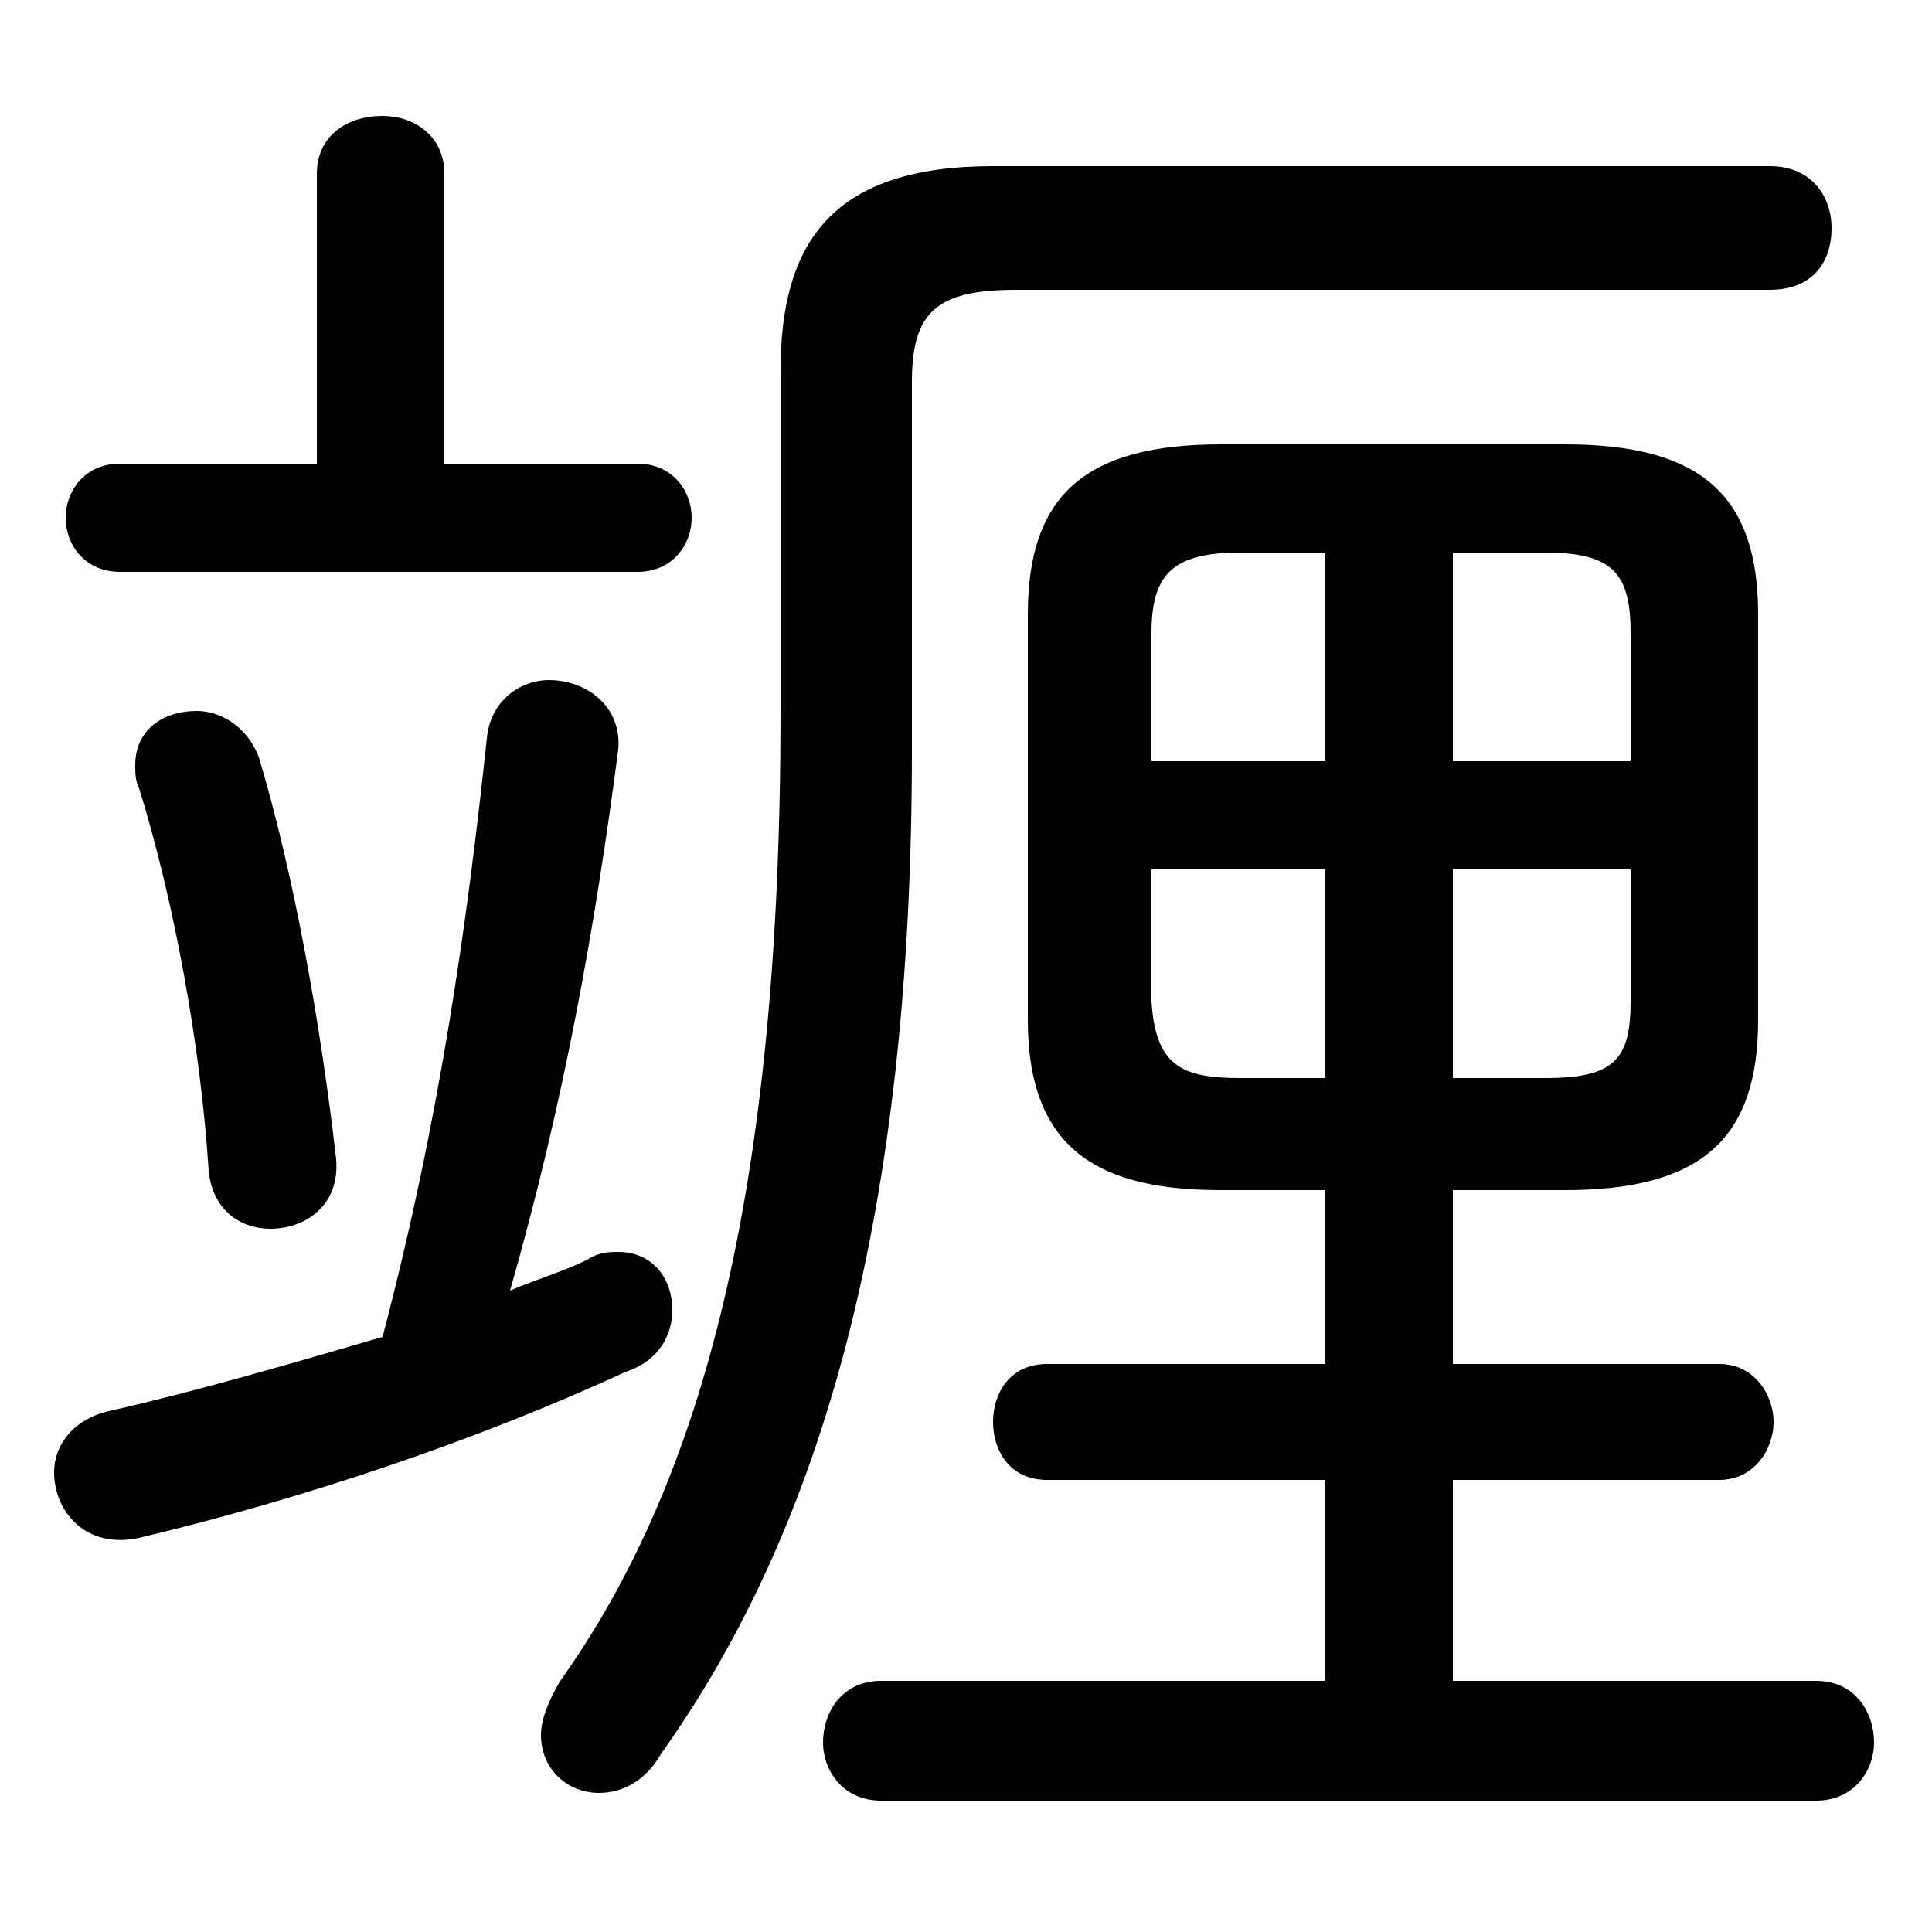 <svg xmlns="http://www.w3.org/2000/svg" viewBox="0 -44.0 50.0 50.0">
    <rect x="0" y="-44.0" width="50.0" height="50.0" fill="#808080" stroke="none"/>
    <g transform="scale(1, -1)">
        <!-- ボディの枠 -->
        <rect x="0" y="-6.0" width="50.0" height="50.0"
            stroke="white" fill="white"/>
        <!-- グリフ座標系の原点 -->
        <circle cx="0" cy="0" r="5" fill="white"/>
        <!-- グリフのアウトライン -->
        <g style="fill:black;stroke:#000000;stroke-width:0;stroke-linecap:round;stroke-linejoin:round;">
        <path d="M 34.3 13.2 L 34.3 8.7 L 27.1 8.7 C 26.1 8.7 25.7 7.9 25.7 7.2 C 25.7 6.5 26.1 5.7 27.1 5.7 L 34.3 5.7 L 34.3 0.5 L 22.8 0.5 C 21.8 0.5 21.3 -0.3 21.3 -1.1 C 21.3 -1.8 21.8 -2.6 22.8 -2.6 L 47.0 -2.6 C 48.0 -2.6 48.5 -1.8 48.5 -1.1 C 48.5 -0.3 48.0 0.5 47.0 0.5 L 37.6 0.5 L 37.6 5.7 L 44.5 5.7 C 45.4 5.7 45.9 6.5 45.9 7.2 C 45.9 7.9 45.4 8.7 44.5 8.7 L 37.6 8.7 L 37.6 13.2 L 40.5 13.2 C 44.0 13.2 45.5 14.5 45.5 17.6 L 45.5 28.1 C 45.5 31.2 44.0 32.5 40.5 32.5 L 31.6 32.5 C 28.1 32.5 26.6 31.2 26.6 28.1 L 26.6 17.6 C 26.6 14.2 28.5 13.2 31.6 13.2 Z M 32.1 16.1 C 30.6 16.1 29.9 16.4 29.8 18.1 L 29.8 21.5 L 34.3 21.5 L 34.3 16.1 Z M 29.8 24.3 L 29.8 27.6 C 29.8 29.1 30.3 29.7 32.1 29.7 L 34.3 29.7 L 34.3 24.3 Z M 37.6 29.7 L 40.0 29.7 C 41.8 29.7 42.2 29.1 42.2 27.6 L 42.2 24.3 L 37.6 24.3 Z M 42.2 21.5 L 42.2 18.1 C 42.2 16.6 41.8 16.1 40.0 16.1 L 37.6 16.1 L 37.6 21.5 Z M 13.2 10.6 C 14.6 15.5 15.4 20.0 16.0 24.6 C 16.1 25.7 15.2 26.4 14.2 26.4 C 13.5 26.4 12.7 25.9 12.6 24.9 C 12.1 20.2 11.4 15.1 9.9 9.4 C 7.5 8.7 5.1 8.0 2.9 7.5 C 1.9 7.3 1.4 6.6 1.4 5.9 C 1.4 4.9 2.2 3.9 3.6 4.2 C 7.8 5.2 12.3 6.7 16.2 8.5 C 17.1 8.8 17.4 9.5 17.4 10.1 C 17.4 10.9 16.9 11.6 16.0 11.6 C 15.8 11.6 15.5 11.6 15.2 11.4 C 14.6 11.1 13.9 10.9 13.2 10.6 Z M 11.5 32.0 L 11.5 39.5 C 11.5 40.5 10.7 41.0 9.9 41.0 C 9.0 41.0 8.2 40.5 8.2 39.5 L 8.2 32.0 L 3.1 32.0 C 2.2 32.0 1.7 31.3 1.7 30.6 C 1.7 29.9 2.2 29.2 3.1 29.2 L 16.5 29.2 C 17.4 29.2 17.9 29.9 17.9 30.6 C 17.9 31.3 17.4 32.0 16.5 32.0 Z M 6.7 24.4 C 6.4 25.2 5.7 25.6 5.1 25.6 C 4.2 25.6 3.5 25.1 3.5 24.2 C 3.5 24.0 3.5 23.8 3.6 23.6 C 4.5 20.7 5.2 16.9 5.4 13.7 C 5.5 12.7 6.2 12.2 7.0 12.2 C 7.9 12.2 8.8 12.8 8.7 14.0 C 8.3 17.5 7.6 21.4 6.7 24.4 Z M 45.8 36.5 C 46.9 36.5 47.4 37.2 47.4 38.1 C 47.4 38.9 46.9 39.7 45.8 39.7 L 25.7 39.7 C 21.6 39.7 20.2 37.8 20.2 34.4 L 20.2 25.6 C 20.2 13.2 18.2 5.7 14.5 0.5 C 14.2 0.0 14.0 -0.5 14.0 -0.9 C 14.0 -1.8 14.7 -2.4 15.5 -2.4 C 16.1 -2.4 16.7 -2.1 17.1 -1.4 C 21.3 4.5 23.6 12.6 23.6 24.6 L 23.6 34.1 C 23.6 35.9 24.2 36.5 26.3 36.5 Z"/>
    </g>
    </g>
</svg>
